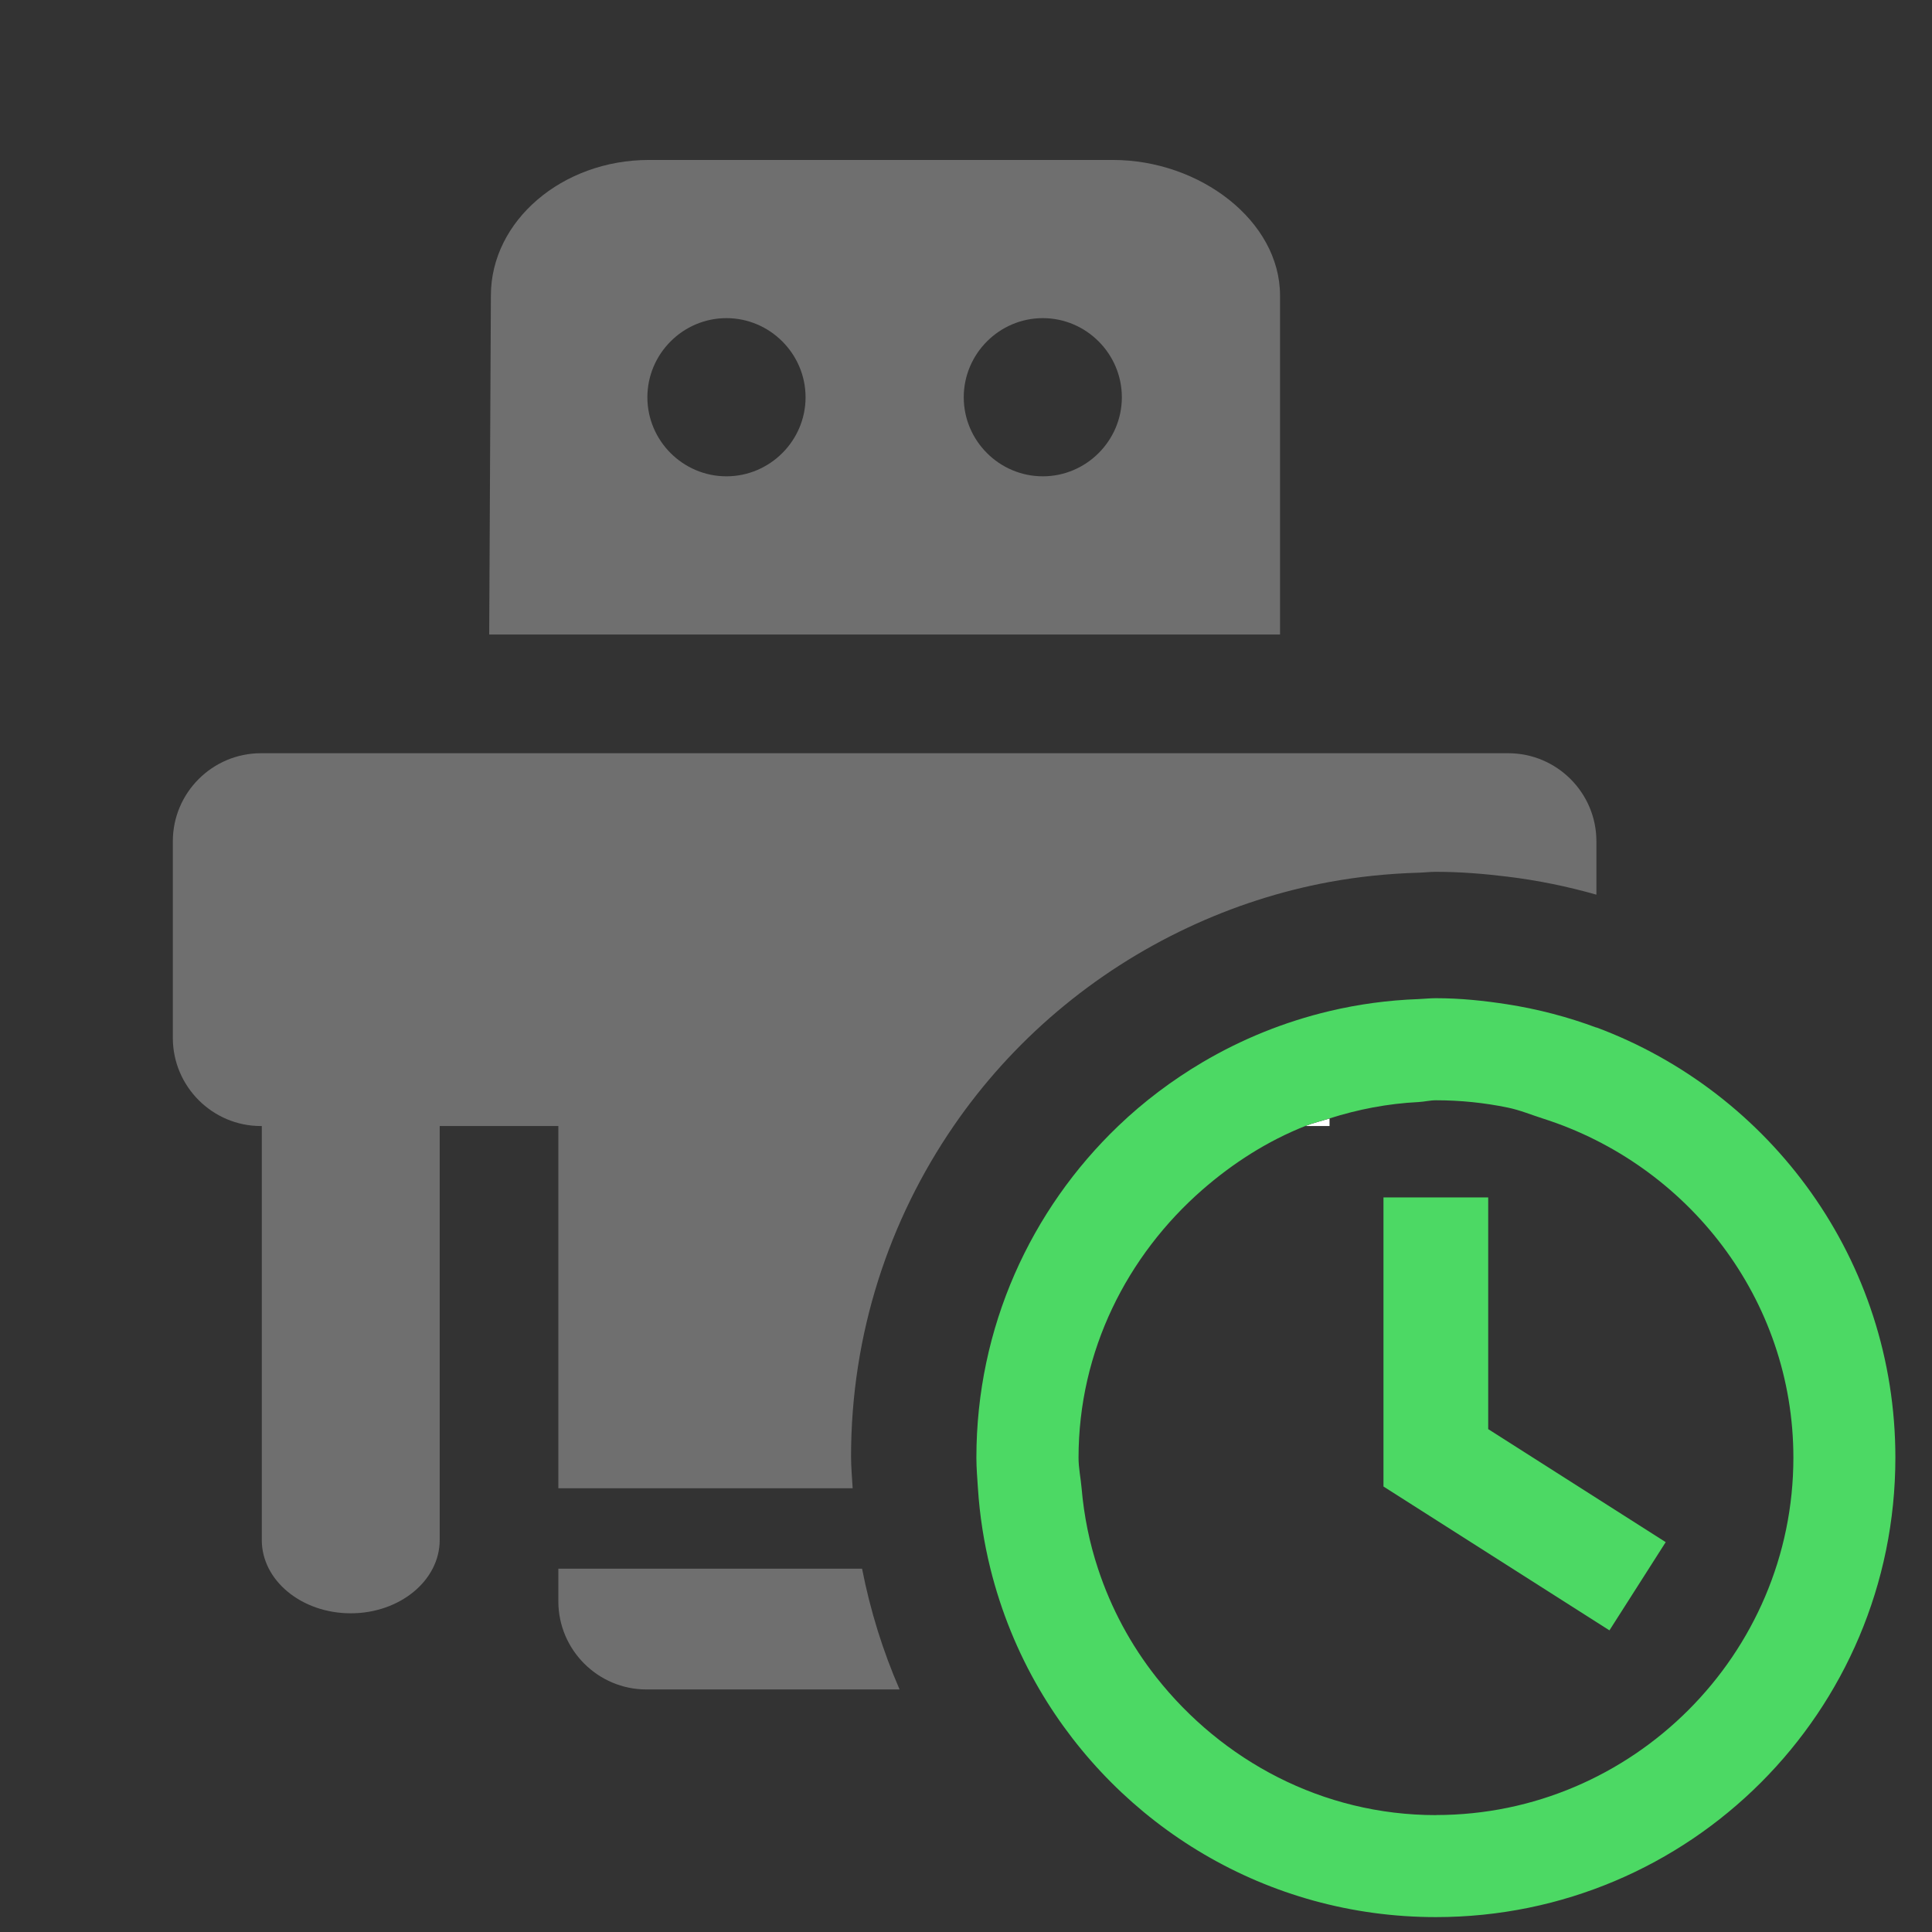 <?xml version="1.0" encoding="UTF-8"?><svg width="576" height="576" version="1.1" viewBox="0 0 576 576" xmlns="http://www.w3.org/2000/svg" xmlns:xlink="http://www.w3.org/1999/xlink"><rect x="0" y="0" width="576" height="576" fill="#333333" stroke="none"/><!--Generated by IJSVG (https://github.com/curthard89/IJSVG)--><g transform="scale(24)"><g fill="none"><g fill="none"><path d="M0.982,0c-0.54,0 -0.982,0.443 -0.982,0.983c0,0.54 0.442,0.982 0.982,0.982c0.54,0 0.983,-0.442 0.983,-0.982c0,-0.54 -0.443,-0.983 -0.983,-0.983Z" transform="translate(8.042, 3.952)"></path><path d="M0.982,0c-0.54,0 -0.982,0.443 -0.982,0.983c0,0.54 0.442,0.982 0.982,0.982c0.54,0 0.982,-0.442 0.982,-0.982c0,-0.54 -0.442,-0.983 -0.982,-0.983Z" transform="translate(11.972, 3.952)"></path><path d="M5.771,0.228c-0.148,-0.047 -0.29,-0.106 -0.444,-0.138c-0.287,-0.059 -0.584,-0.09 -0.888,-0.09c-0.074,0 -0.143,0.018 -0.216,0.022c-0.384,0.019 -0.752,0.091 -1.105,0.203v0.094h-0.301c-0.474,0.188 -0.9,0.461 -1.279,0.792c-0.934,0.815 -1.539,2 -1.539,3.33c0,0.13 0.027,0.252 0.038,0.378c0.03,0.347 0.098,0.68 0.204,1c0.164,0.495 0.408,0.947 0.724,1.349c0.815,1.033 2.062,1.712 3.473,1.712c2.441,0 4.439,-1.998 4.439,-4.439c1e-05,-1.975 -1.316,-3.64 -3.108,-4.212Z" transform="translate(13.397, 13.669)"></path><path fill="#6F6F6F" d="M0,1e-05v0.406c0,0.602 0.492,1.094 1.094,1.094h3.145c-0.207,-0.476 -0.364,-0.978 -0.466,-1.5c0,0 -3.773,0 -3.773,1e-05Z" transform="translate(6.936, 19.487)"></path><path fill="#6F6F6F" d="M12.611,2.165c0.552,-0.259 1.14,-0.452 1.758,-0.566c0.36,-0.066 0.729,-0.104 1.105,-0.115c0.072,-0.002 0.143,-0.011 0.216,-0.011c0.301,0 0.596,0.024 0.888,0.06c0.379,0.046 0.748,0.122 1.106,0.224v-0.664c0,-0.602 -0.492,-1.093 -1.094,-1.093h-15.497c-0.601,0 -1.093,0.491 -1.093,1.093v2.444c0,0.602 0.492,1.094 1.093,1.094h0.012v5.143c0,0.503 0.495,0.91 1.105,0.91c0.61,0 1.105,-0.408 1.105,-0.91v-5.143h1.474v4.5h3.656c-0.007,-0.131 -0.02,-0.261 -0.02,-0.394c0,-1.525 0.472,-2.938 1.274,-4.106c0.729,-1.062 1.735,-1.914 2.912,-2.466Z" transform="translate(2.147, 9.357)"></path><path fill="#6F6F6F" d="M9.824,1.684c0,-0.926 -0.995,-1.684 -2.076,-1.684h-5.763c-1.08,0 -1.964,0.758 -1.964,1.684l-0.021,4.211h9.824c1.77636e-15,-8.88178e-16 1.77636e-15,-4.211 1e-05,-4.211Zm-6.877,2.246c-0.54,0 -0.982,-0.442 -0.982,-0.982c0,-0.54 0.442,-0.983 0.982,-0.983c0.54,0 0.983,0.443 0.983,0.983c0,0.54 -0.443,0.982 -0.983,0.982Zm3.93,0c-0.54,0 -0.982,-0.442 -0.982,-0.982c0,-0.54 0.442,-0.983 0.982,-0.983c0.54,0 0.982,0.443 0.982,0.983c0,0.54 -0.442,0.982 -0.982,0.982Z" transform="translate(6.077, 1.987)"></path><path fill="#FFFFFF" d="M0.301,0c-0.1,0.032 -0.204,0.055 -0.301,0.094h0.301v-0.094Z" transform="translate(16.215, 13.894)"></path><path fill="#4CD964" d="M7.702,0.364c-0.354,-0.132 -0.723,-0.229 -1.106,-0.289c-0.29,-0.045 -0.585,-0.076 -0.888,-0.076c-0.073,0 -0.144,0.008 -0.216,0.011c-0.379,0.014 -0.748,0.064 -1.105,0.149c-0.564,0.134 -1.094,0.35 -1.58,0.637c-0.378,0.224 -0.729,0.488 -1.044,0.79c-1.085,1.039 -1.763,2.499 -1.763,4.121c0,0.128 0.011,0.253 0.019,0.378c0.022,0.343 0.075,0.676 0.155,1c0.133,0.534 0.339,1.038 0.609,1.5c0.99,1.691 2.821,2.829 4.925,2.829c3.155,0 5.708,-2.553 5.708,-5.708c1e-05,-2.453 -1.546,-4.535 -3.714,-5.344Zm-1.994,9.783c-1.41,0 -2.658,-0.679 -3.473,-1.712c-0.316,-0.401 -0.561,-0.854 -0.724,-1.349c-0.106,-0.32 -0.174,-0.653 -0.204,-1c-0.011,-0.127 -0.038,-0.249 -0.038,-0.378c0,-1.33 0.605,-2.514 1.539,-3.33c0.379,-0.33 0.805,-0.604 1.279,-0.792c0.097,-0.039 0.201,-0.062 0.301,-0.094c0.353,-0.112 0.721,-0.184 1.105,-0.203c0.073,-0.004 0.142,-0.022 0.216,-0.022c0.304,0 0.601,0.031 0.888,0.09c0.154,0.031 0.296,0.091 0.444,0.138c1.792,0.572 3.108,2.237 3.108,4.212c1e-05,2.441 -1.998,4.439 -4.439,4.439Z" transform="translate(12.129, 12.401)"></path></g><path d="M0,0h24v24h-24Z"></path><g fill="#4CD964"><path d="M2.807,5.378l-2.807,-1.787v-3.591h1.301v2.878l2.205,1.404Z" transform="translate(17.186, 14.875)"></path></g></g></g></svg>